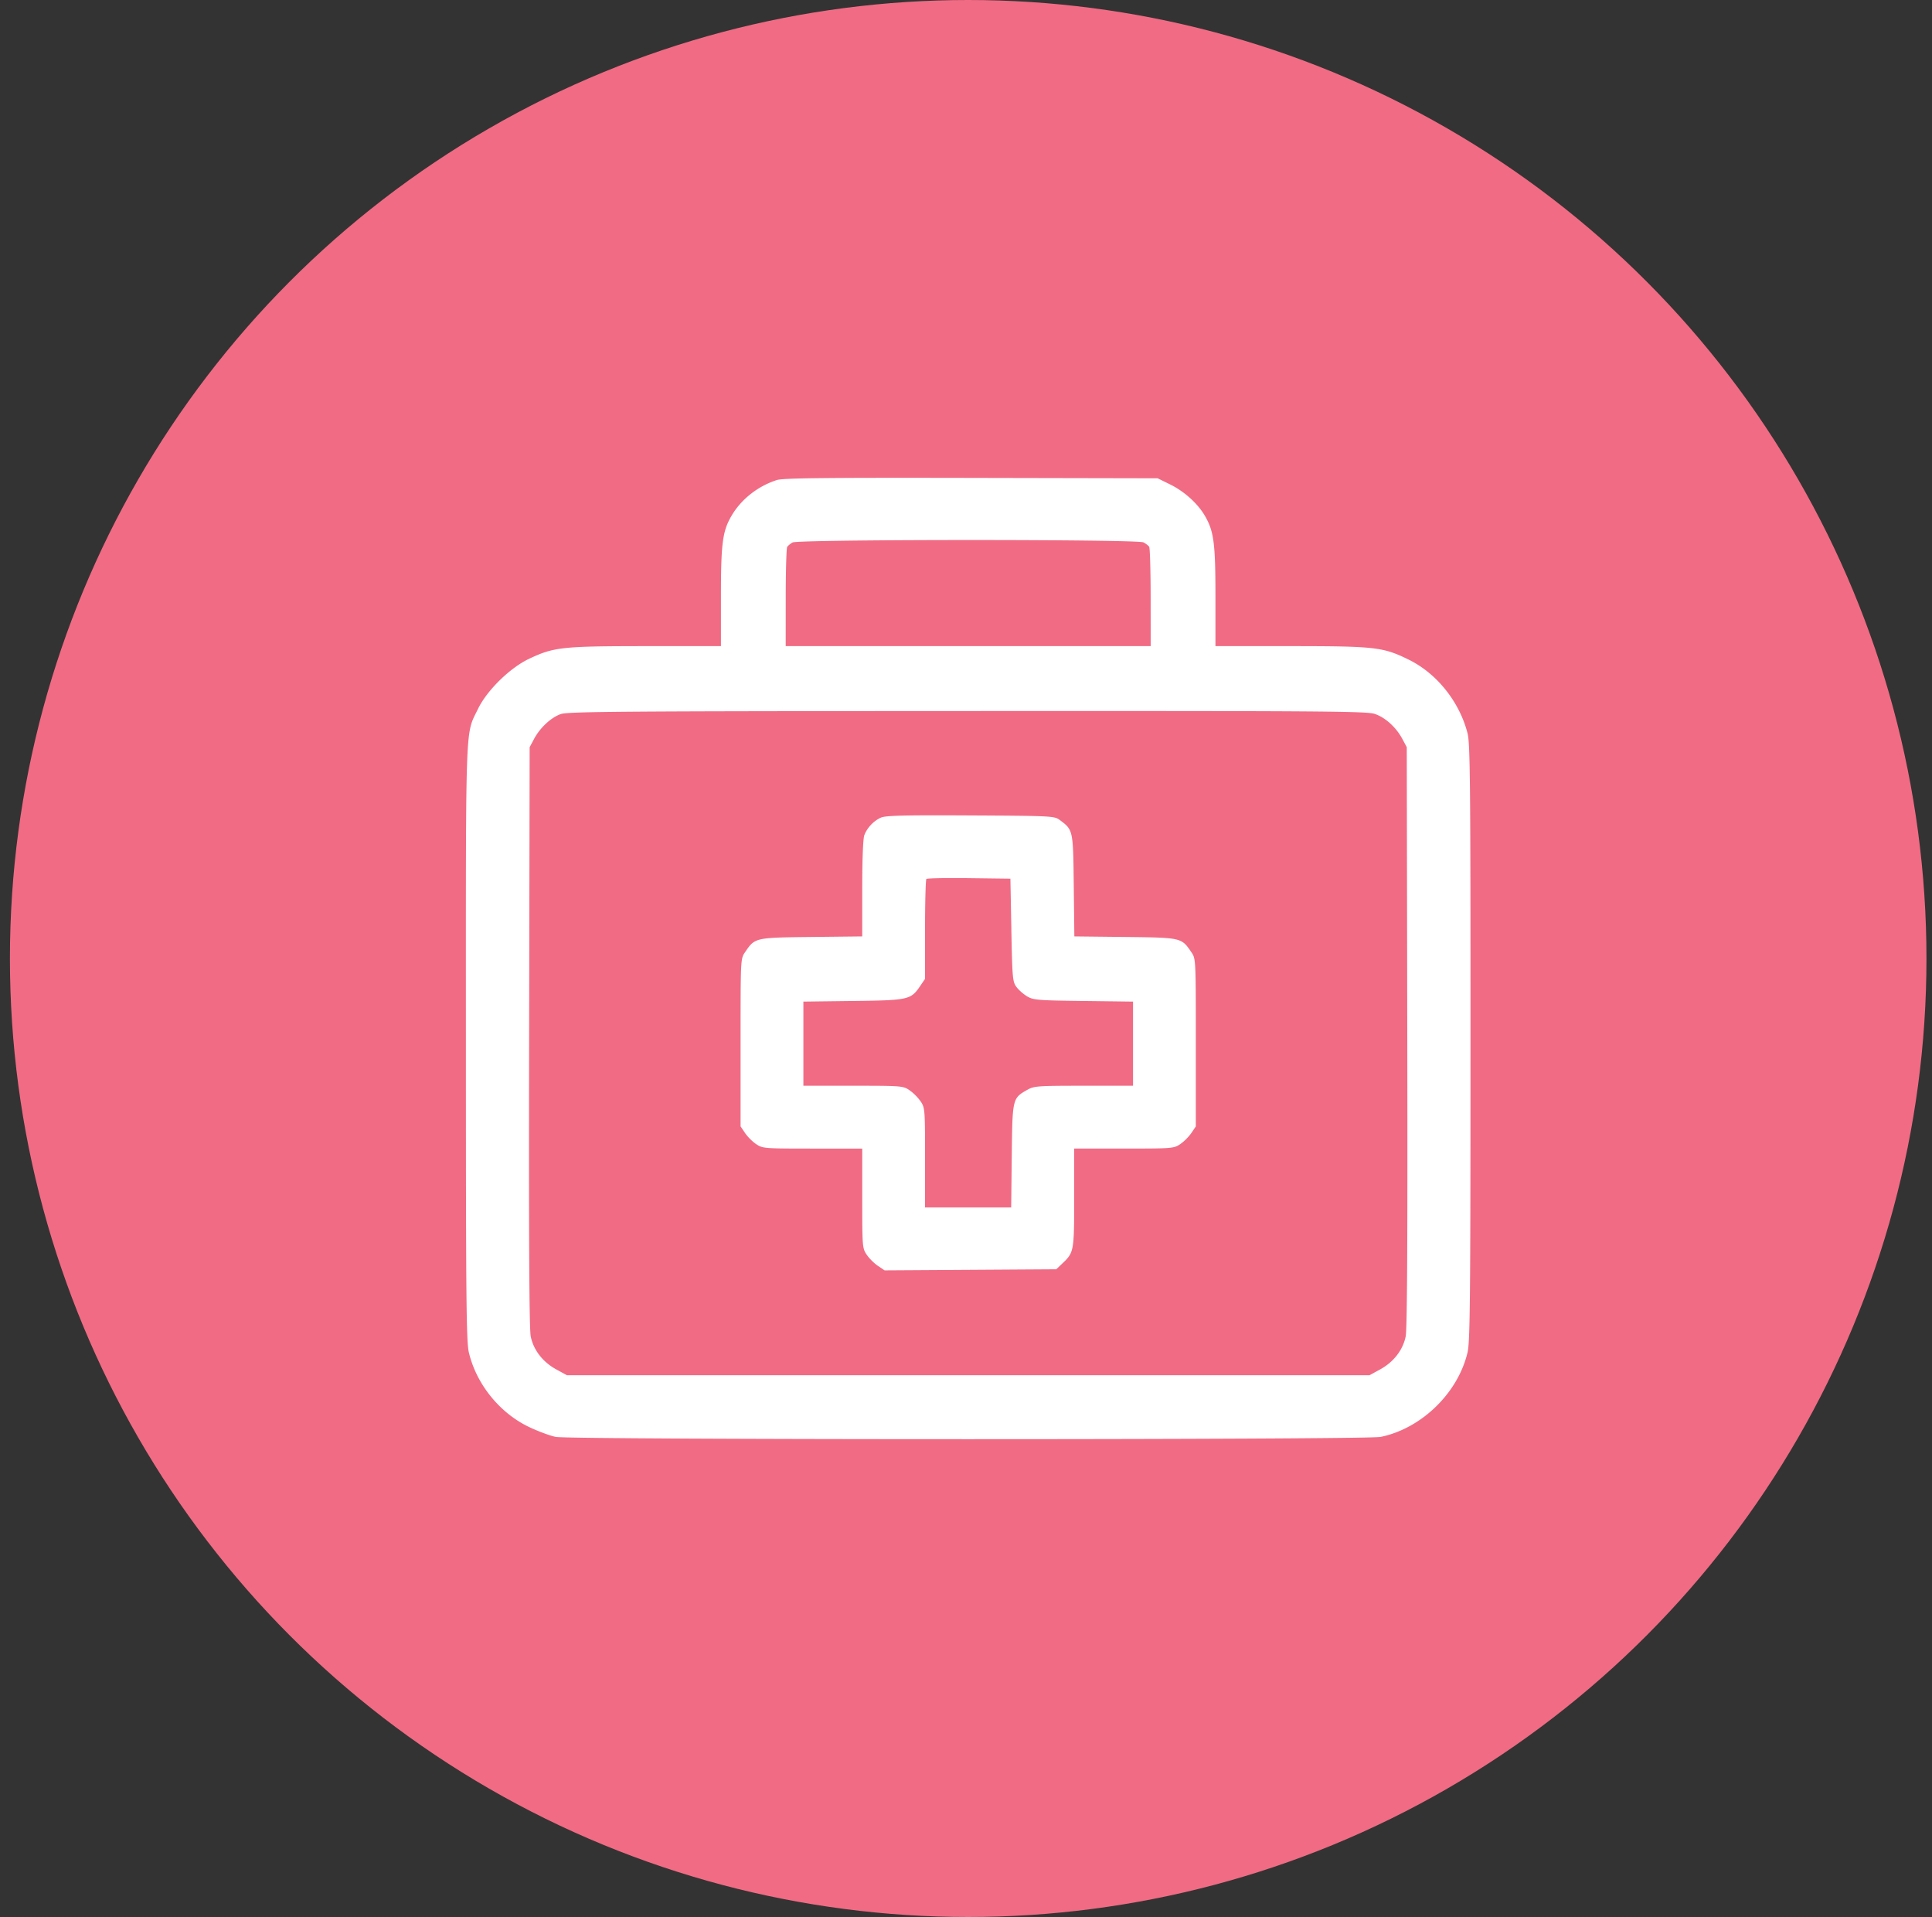 <svg width="125" height="124" viewBox="0 0 125 124" fill="none" xmlns="http://www.w3.org/2000/svg"><rect x="0" y="0" width="125" height="124" fill="#333333" stroke="none"/><circle cx="62.642" cy="62" r="62" fill="#F16B84"/><path fill-rule="evenodd" clip-rule="evenodd" d="M50.264 31.051c-1.226.392-2.305 1.24-2.927 2.3-.59 1.007-.692 1.769-.692 5.231v3.21l-4.856.003c-5.433.002-5.957.06-7.568.824-1.237.588-2.717 2.041-3.295 3.236-.833 1.725-.785.402-.783 21.578.001 16.698.027 19.347.193 20.052.481 2.04 1.989 3.91 3.884 4.815.584.279 1.365.57 1.735.645.95.196 52.425.196 53.374 0 2.64-.543 5-2.837 5.62-5.46.165-.705.19-3.354.192-20.052.002-16.81-.022-19.334-.19-19.996-.52-2.035-1.98-3.867-3.794-4.761-1.67-.823-2.151-.879-7.662-.881l-4.856-.002v-3.211c0-3.462-.101-4.224-.692-5.232-.461-.785-1.322-1.561-2.225-2.007l-.823-.405-12.064-.025c-9.5-.019-12.171.01-12.571.138zm23.717 4.032c.153.08.32.209.371.286.051.077.094 1.553.095 3.282l.002 3.142H50.835l.002-3.142c.001-1.729.044-3.205.095-3.28a1.25 1.25 0 01.347-.282c.365-.207 22.31-.213 22.702-.006zm14.971 11.098c.681.232 1.379.866 1.78 1.618l.285.532.034 18.727c.024 13.175-.007 18.924-.105 19.395-.182.878-.778 1.646-1.647 2.124l-.694.38H36.68l-.694-.38c-.87-.478-1.465-1.246-1.647-2.124-.098-.47-.129-6.22-.105-19.395l.034-18.727.285-.532c.388-.727 1.095-1.386 1.728-1.61.456-.162 3.965-.188 26.308-.197 23.072-.009 25.843.011 26.364.189zm-31.96 6.707c-.467.21-.89.658-1.07 1.133-.083.217-.136 1.568-.136 3.453v3.097l-3.291.037c-3.665.042-3.647.038-4.294.989-.286.42-.286.428-.286 5.841v5.422l.289.428c.158.236.481.559.717.717.417.282.51.29 3.647.29h3.218v3.218c0 3.137.008 3.23.29 3.647.158.235.483.56.722.72l.434.293 5.553-.035 5.554-.036.4-.38c.747-.711.759-.777.759-4.248v-3.18h3.218c3.138 0 3.23-.007 3.648-.289a3.17 3.17 0 00.717-.717l.288-.428v-5.422c0-5.413 0-5.422-.285-5.841-.647-.95-.63-.947-4.288-.989l-3.286-.037-.038-3.286c-.041-3.618-.036-3.595-.912-4.248-.34-.254-.517-.263-5.768-.291-4.324-.023-5.496.006-5.8.142zm8.443 7.273c.06 3.127.08 3.345.33 3.682.148.197.462.472.7.612.394.232.7.257 3.636.293l3.206.04v5.443h-3.189c-2.99 0-3.217.017-3.65.263-.966.55-.965.546-1.007 4.276l-.038 3.333H59.85v-3.219c0-3.137-.007-3.23-.289-3.647a3.172 3.172 0 00-.717-.717c-.417-.281-.51-.289-3.647-.289h-3.218v-5.443l3.205-.04c3.593-.044 3.746-.078 4.345-.959l.321-.472V60.13c0-1.753.04-3.226.087-3.274.048-.048 1.29-.072 2.761-.053l2.675.034.063 3.324z" fill="#fff"/></svg>